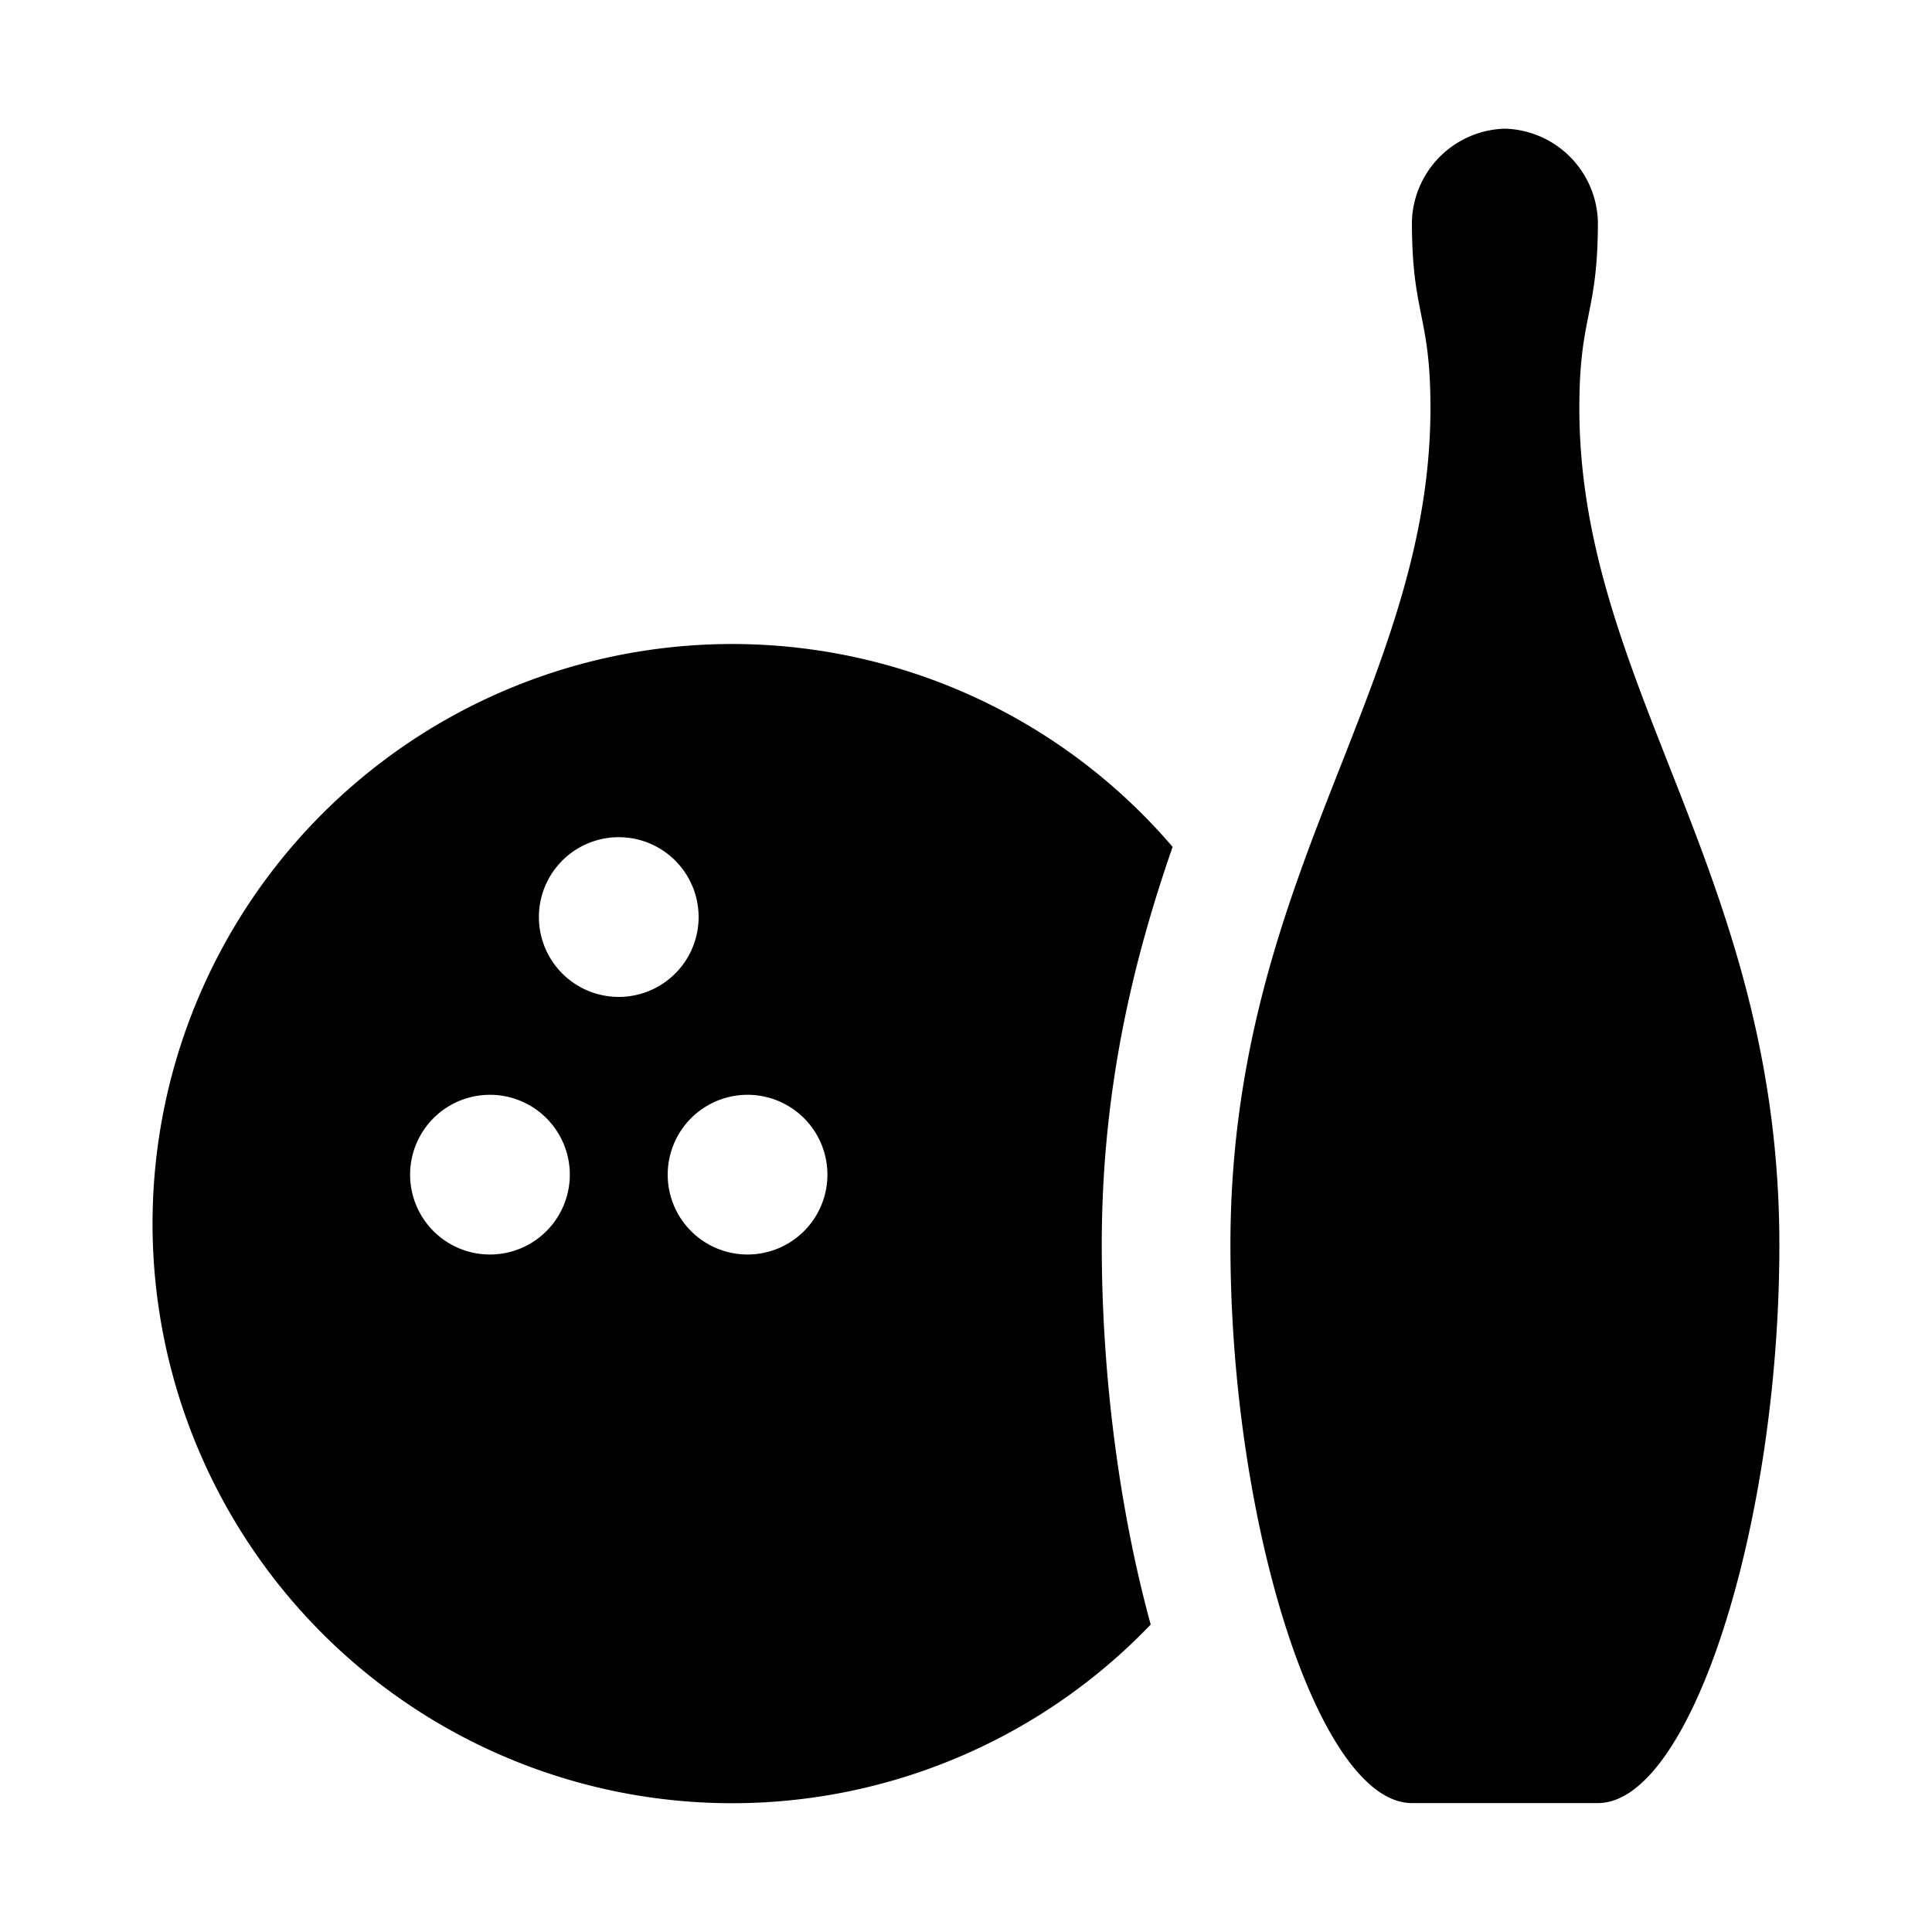 <?xml version="1.0" encoding="UTF-8"?>
<svg id="bowling" width="15" height="15" version="1.1" viewBox="0 0 15 15" xmlns="http://www.w3.org/2000/svg">
 <path d="m11.106 3.166c0 1.006-0.335 1.857-0.693 2.77-0.414 1.052-0.86 2.185-0.86 3.73 0 2.166 0.687 4.333 1.409 4.333h1.444c0.723 0 1.409-2.166 1.409-4.333 0-1.545-0.446-2.678-0.86-3.73-0.358-0.912-0.693-1.764-0.693-2.77 0-0.722 0.144-0.723 0.144-1.445a0.743 0.743 0 0 0-0.722-0.722 0.743 0.743 0 0 0-0.722 0.722c0 0.723 0.144 0.723 0.144 1.445zm-2.552 6.5c0-1.234 0.254-2.236 0.55-3.091a4.5 4.5 0 1 0-0.17 6.038c-0.237-0.865-0.38-1.91-0.38-2.947zm-3.13-2.546a0.62 0.62 0 1 1-1.24 0 0.62 0.62 0 0 1 1.24 0zm-1 2a0.62 0.62 0 1 1-1.24 0 0.62 0.62 0 0 1 1.24 0zm2 0a0.62 0.62 0 1 1-1.24 0 0.62 0.62 0 0 1 1.24 0z"/>
</svg>
